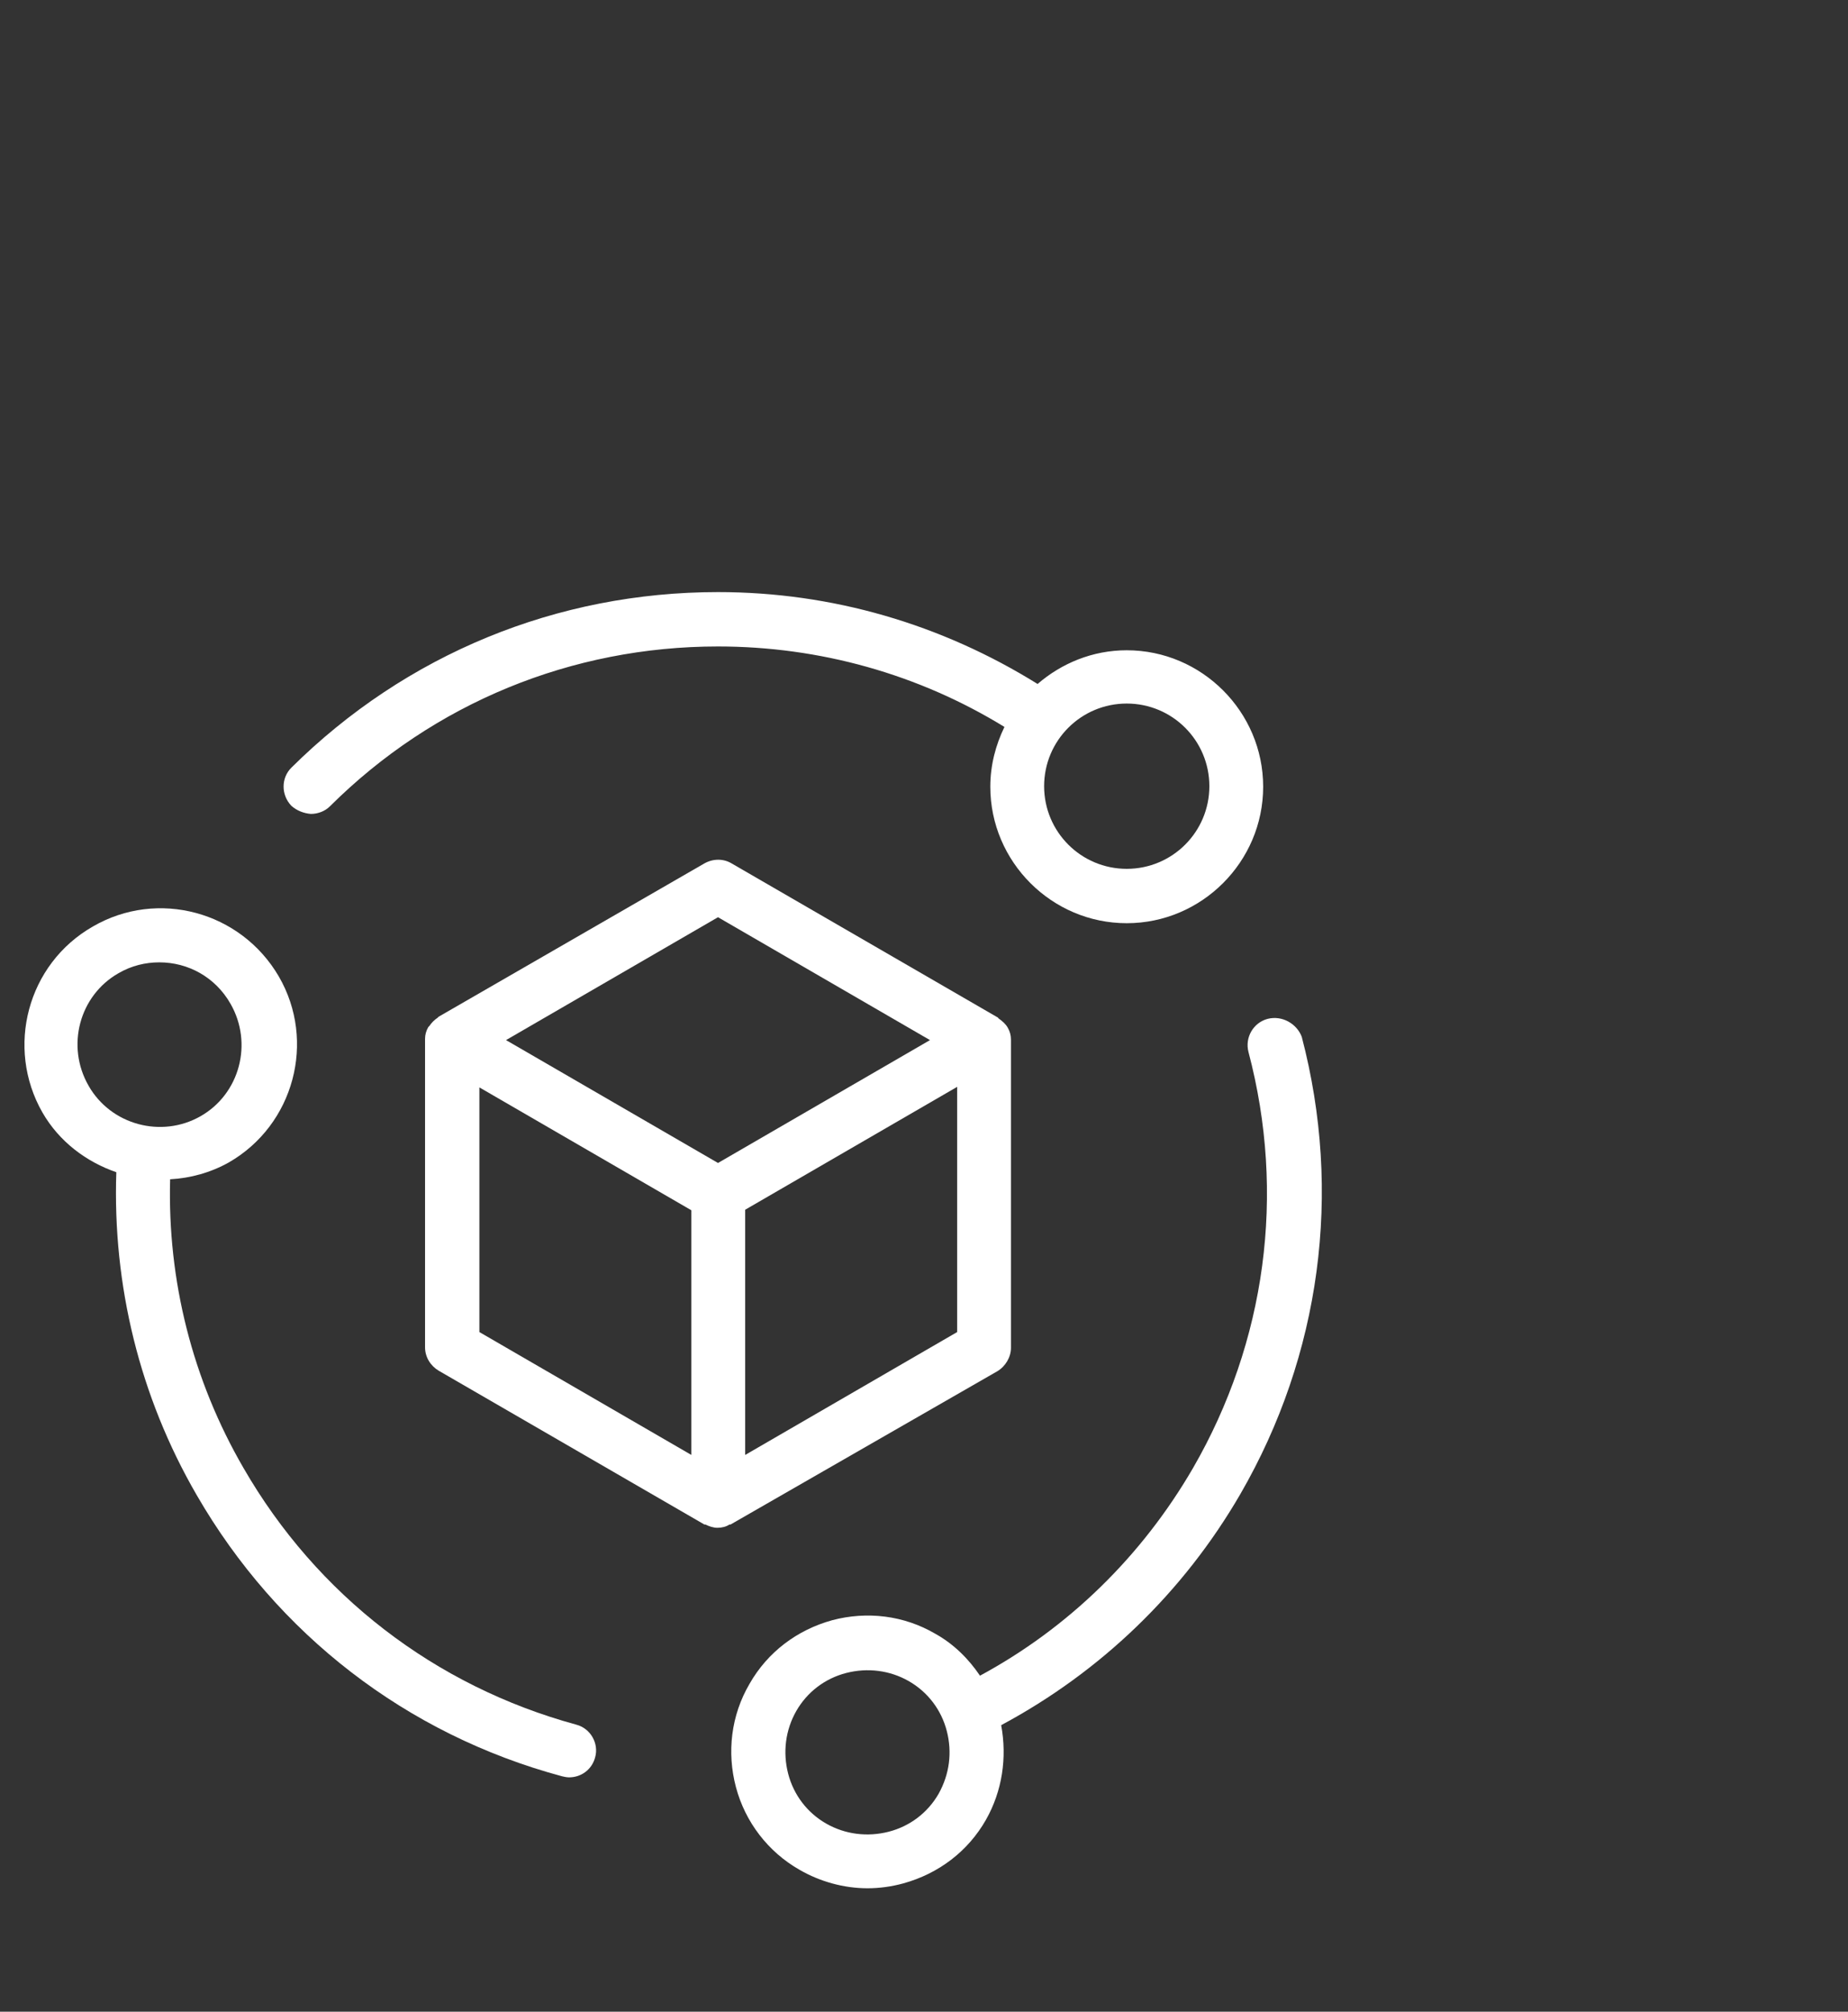 <?xml version="1.0" encoding="utf-8"?>
<!-- Generator: Adobe Illustrator 27.2.0, SVG Export Plug-In . SVG Version: 6.00 Build 0)  -->
<svg version="1.1" id="Layer_1" xmlns="http://www.w3.org/2000/svg" xmlns:xlink="http://www.w3.org/1999/xlink" x="0px" y="0px"
	 viewBox="0 0 340 370" style="enable-background:new 0 0 340 370;" xml:space="preserve">
<rect x="0" y="0" width="340" height="370" fill="#333333" stroke="none"/>
<style type="text/css">
	.st0{fill:#FFFFFF;}
	.st1{fill:none;}
</style>
<path class="st0" d="M57.2,149.7c1.3,0,2.6-0.5,3.5-1.4c19.1-19,44.5-29.4,71.4-29.4c18.7,0,36.9,5.1,52.7,14.8
	c-1.6,3.3-2.6,7-2.6,11c0,13.8,11.3,25.1,25.1,25.1s25.1-11.3,25.1-25.1s-11.3-25.1-25.1-25.1c-6.3,0-12,2.4-16.4,6.2
	c-17.7-11-37.8-16.9-58.8-16.9c-29.6,0-57.4,11.4-78.5,32.3c-1.9,1.9-1.9,5,0,7C54.6,149.1,55.9,149.6,57.2,149.7L57.2,149.7z
	 M207.3,129.4c8.4,0,15.2,6.8,15.2,15.2c0,8.4-6.8,15.2-15.2,15.2c-8.4,0-15.2-6.8-15.2-15.2C192.1,136.2,198.9,129.4,207.3,129.4z"
	/>
<path class="st0" d="M106,317.2c-26-7.1-47.7-23.8-61.2-47.2c-9.4-16.2-14-34.5-13.5-53.1c3.7-0.2,7.4-1.2,10.8-3.1
	c12-6.9,16.1-22.3,9.2-34.2c-7-12-22.3-16.1-34.2-9.2C5,177.3,1,192.7,7.8,204.6c3.1,5.4,8.1,9.1,13.6,11
	c-0.7,20.8,4.3,41.3,14.8,59.4c14.8,25.6,38.6,44,67.2,51.7c0.4,0.1,0.9,0.2,1.3,0.2c2.2,0,4.2-1.4,4.8-3.7
	C110.2,320.7,108.7,317.9,106,317.2z M16.3,199.7c-4.2-7.3-1.7-16.6,5.5-20.7l0,0c2.4-1.4,5-2,7.5-2c5.3,0,10.3,2.7,13.1,7.6
	c4.2,7.3,1.7,16.6-5.5,20.7S20.4,206.9,16.3,199.7L16.3,199.7z"/>
<path class="st0" d="M233.2,187.4c-2.6,0.7-4.2,3.4-3.5,6.1c6.9,26.1,3.2,53.3-10.2,76.5c-9.4,16.2-22.9,29.4-39.2,38.2
	c-2.1-3.1-4.8-5.8-8.2-7.7c-5.8-3.4-12.6-4.2-19-2.5c-6.5,1.8-11.9,5.9-15.2,11.7c-3.4,5.8-4.2,12.6-2.5,19s5.9,11.9,11.7,15.2l0,0
	c3.8,2.2,8.2,3.4,12.5,3.4c2.2,0,4.4-0.3,6.6-0.9c6.5-1.8,11.9-5.9,15.2-11.7c3-5.3,3.9-11.4,2.8-17.4c18.3-9.8,33.5-24.4,44-42.5
	c14.8-25.6,18.8-55.5,11.3-84.1C238.6,188.3,235.9,186.7,233.2,187.4L233.2,187.4z M172.7,329.9c-2,3.5-5.3,6-9.2,7
	c-3.9,1-8,0.5-11.5-1.5l0,0c-3.5-2-6-5.3-7-9.2s-0.5-8,1.5-11.5c2-3.5,5.3-6,9.2-7s8-0.5,11.5,1.5s6,5.3,7,9.2
	C175.2,322.3,174.7,326.3,172.7,329.9z"/>
<path class="st0" d="M183.5,252.2c1.5-0.9,2.5-2.6,2.5-4.3v-56.5c0,0,0-0.2,0-0.2c0-0.8-0.2-1.5-0.6-2.2c-0.4-0.7-1-1.2-1.7-1.7
	c0,0-0.1-0.2-0.2-0.2l-48.9-28.3c-1.5-0.9-3.4-0.9-5,0l-48.9,28.2c0,0-0.2,0.2-0.2,0.2c-0.6,0.4-1.1,0.9-1.5,1.5
	c0,0-0.1,0.1-0.2,0.2c-0.4,0.7-0.6,1.4-0.6,2.2c0,0.1,0,0.2,0,0.2v56.5c0,1.8,1,3.4,2.5,4.3l48.9,28.3c0,0,0.2,0,0.2,0
	c0.6,0.3,1.4,0.6,2.2,0.6l0,0l0,0l0,0c0.8,0,1.6-0.2,2.2-0.6c0,0,0.2,0,0.2,0L183.5,252.2L183.5,252.2z M176.1,245l-39,22.6v-45.1
	l39-22.6V245z M127.2,267.6l-39-22.6v-45l39,22.6V267.6L127.2,267.6z M132.1,213.9l-39-22.6l39-22.6l39,22.6
	C171.1,191.3,132.1,213.9,132.1,213.9z"/>
<rect y="29.7" class="st1" width="340" height="340"/>
</svg>

